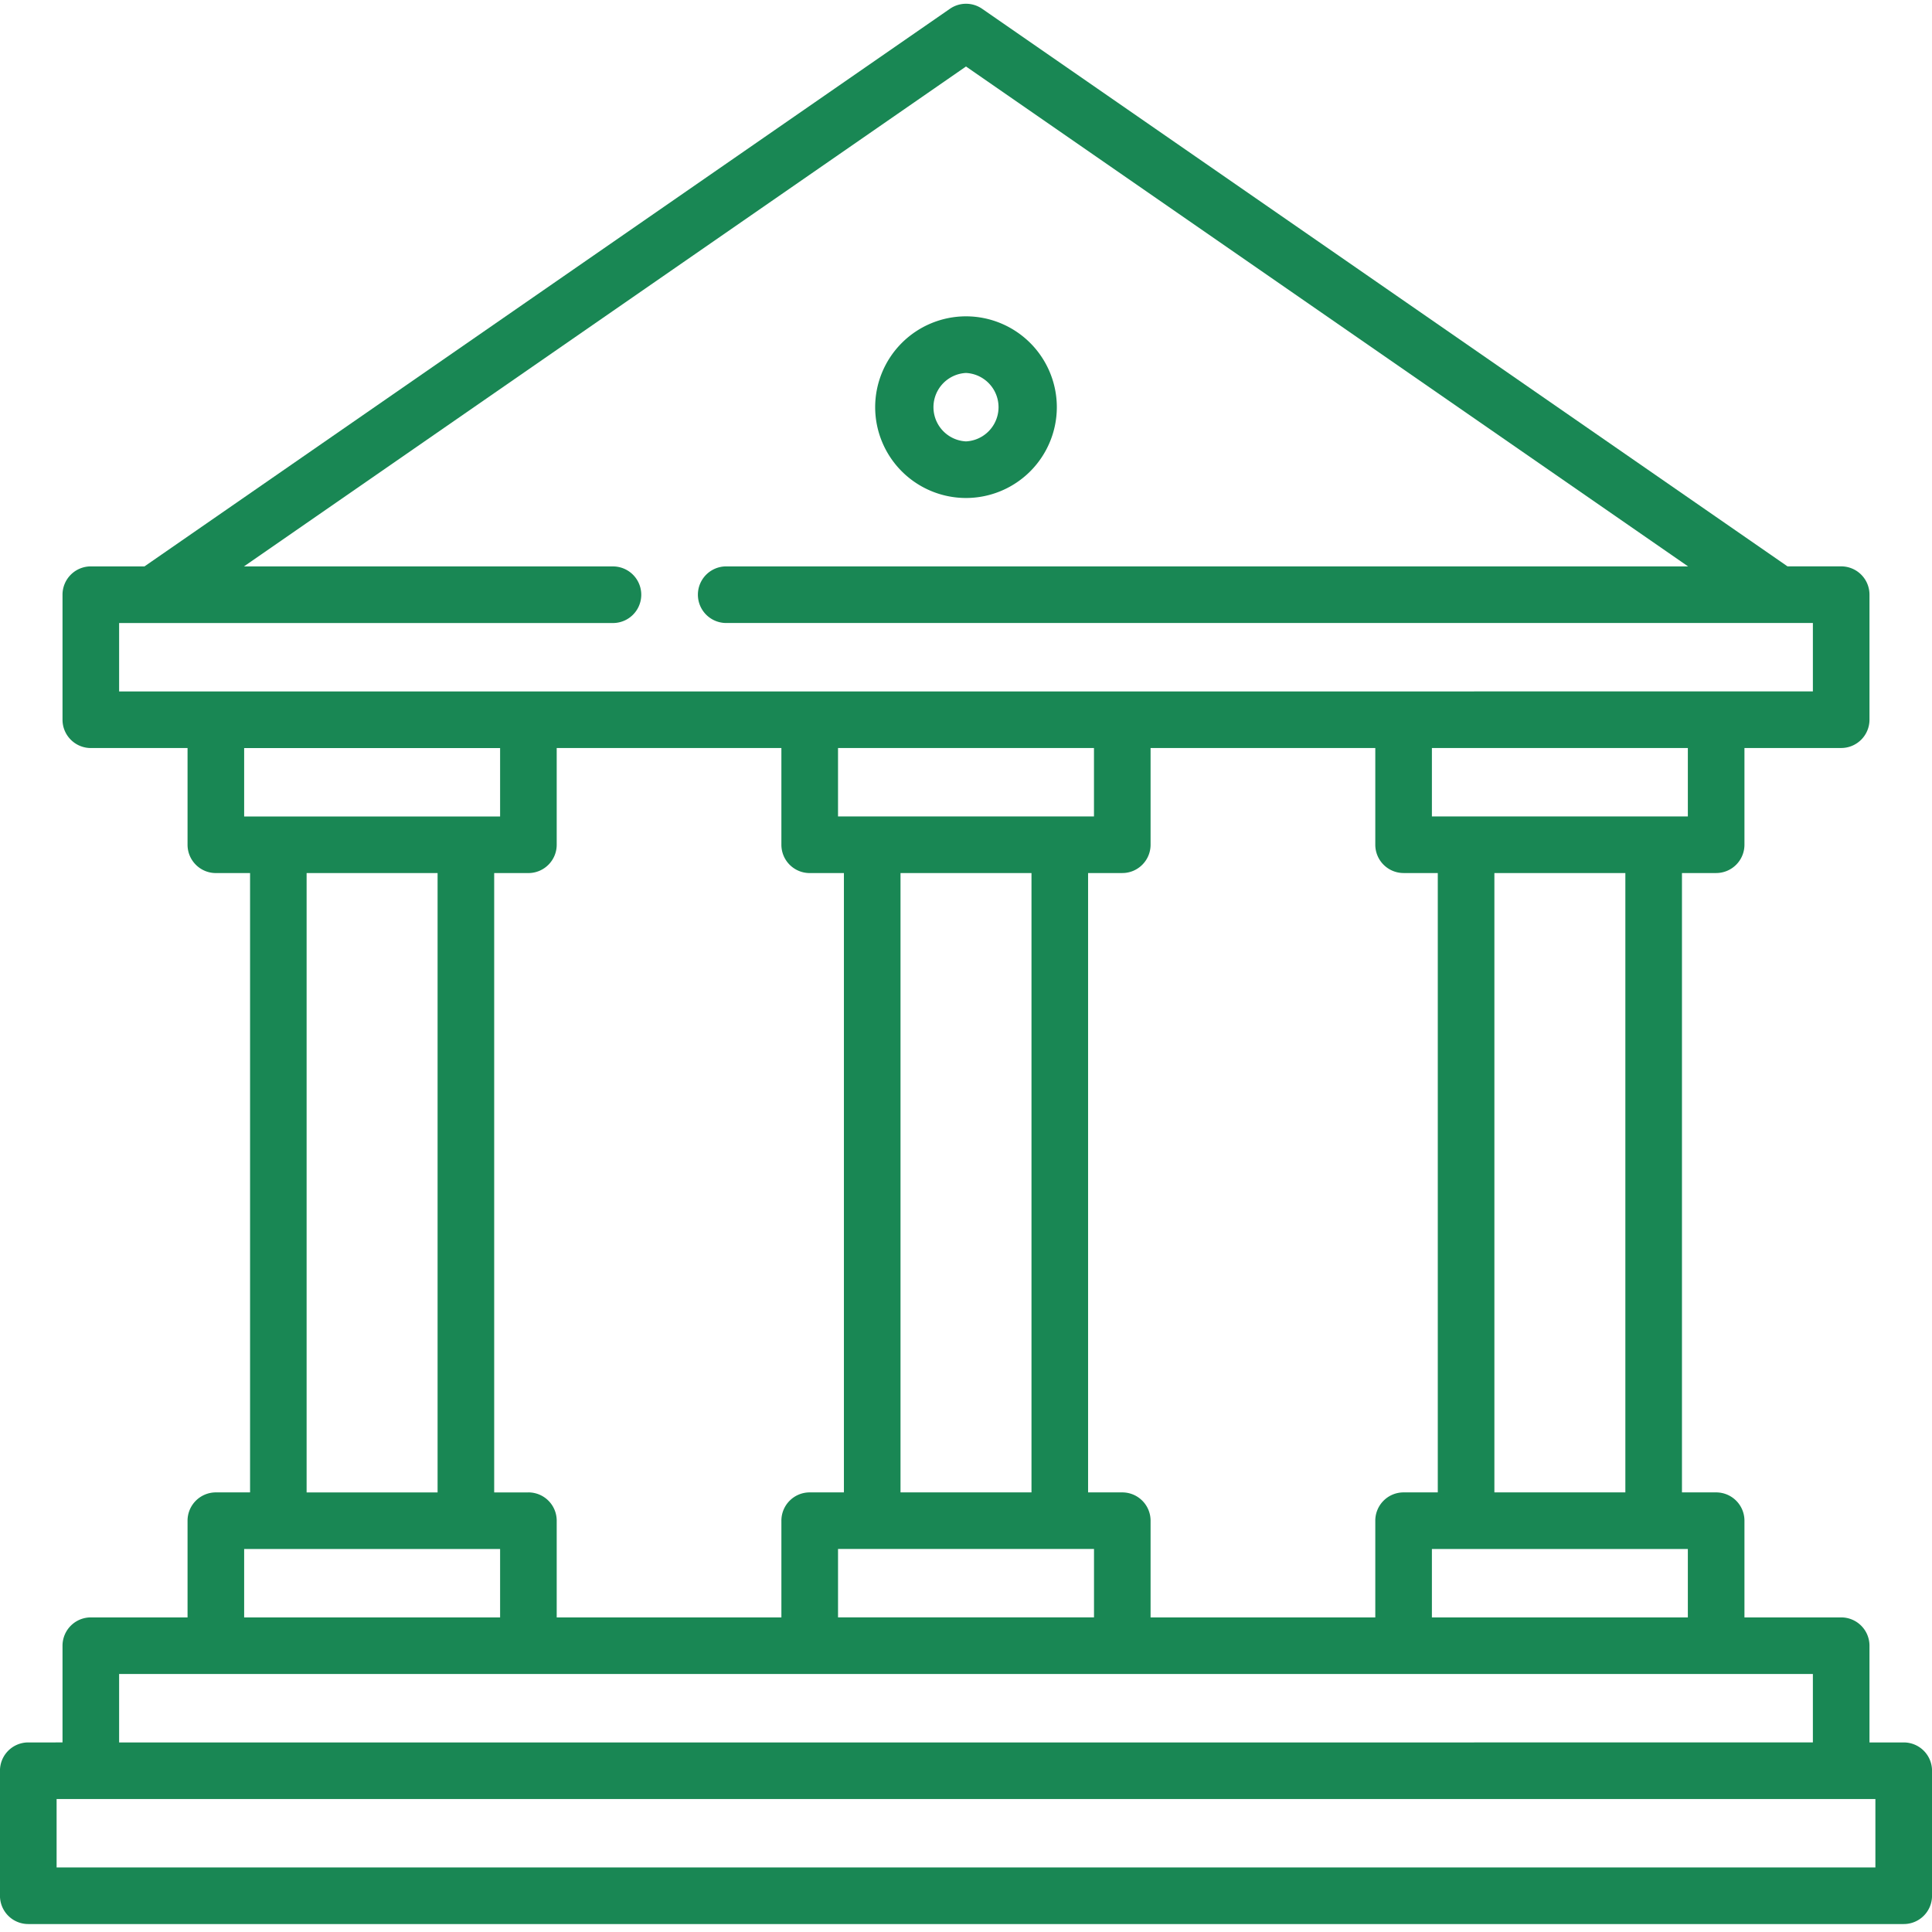 <svg width="67" height="67" fill="none" xmlns="http://www.w3.org/2000/svg"><g clip-path="url(#clip0_2823_30711)" fill="#198754"><path d="M33.5 17.27a3.153 3.153 0 003.15-3.15 3.153 3.153 0 00-3.15-3.15 3.153 3.153 0 00-3.15 3.15 3.153 3.153 0 003.15 3.15zm0-4.336a1.188 1.188 0 010 2.373 1.188 1.188 0 010-2.373z"/><path d="M66.019 60.426h-1.187v-3.354a.982.982 0 00-.981-.982h-3.355v-3.354a.981.981 0 00-.981-.981h-1.186V30.276h1.186a.982.982 0 00.981-.982V25.94h3.355a.982.982 0 00.981-.982v-4.335a.981.981 0 00-.981-.982h-1.862L34.06.305a.982.982 0 00-1.118 0L5.011 19.642H3.149a.981.981 0 00-.981.982v4.335c0 .542.44.982.981.982h3.355v3.354c0 .542.44.982.981.982h1.187v21.478H7.485a.982.982 0 00-.981.981v3.354H3.149a.982.982 0 00-.981.982v3.354H.98a.98.98 0 00-.981.981v4.336a.98.98 0 00.981.981h65.04a.98.98 0 00.981-.981v-4.336a.981.981 0 00-.981-.981zm-7.486-4.336h-8.876v-2.373h8.876v2.373zm-6.709-4.336V30.277h4.542v21.478h-4.542zm6.71-23.44h-8.877V25.94h8.876v2.373zm-9.858 1.963h1.185v21.478h-1.185a.98.98 0 00-.982.981v3.354h-7.793v-3.354a.981.981 0 00-.981-.981h-1.186V30.276h1.186c.542 0 .981-.44.981-.982V25.94h7.793v3.354a.982.982 0 00.981.982zM29.062 25.94h8.876v2.373h-8.876V25.94zm2.167 4.336h4.542v21.478h-4.542V30.277zm6.71 23.44v2.373h-8.877v-2.373h8.876zM4.13 21.606h17.127a.981.981 0 000-1.963H8.46L33.5 2.306l25.041 17.336H25.184a.981.981 0 000 1.963h37.685v2.373H4.131v-2.373zm4.336 4.336h8.877v2.373H8.467V25.94zm6.709 4.336v21.478h-4.542V30.277h4.542zm-6.71 23.44h8.878v2.373H8.467v-2.372zm9.859-1.962h-1.186V30.277h1.186c.542 0 .982-.44.982-.982v-3.354h7.792v3.354a.981.981 0 00.982.982h1.186v21.478H28.08a.98.98 0 00-.982.981v3.354h-7.792v-3.354a.981.981 0 00-.982-.981zM4.131 58.053h58.738v2.373H4.131v-2.373zm60.906 6.709H1.963v-2.373h63.074v2.373z"/></g><defs><clipPath id="clip0_2823_30711"><path fill="#fff" d="M0 0h67v67H0z"/></clipPath></defs></svg>